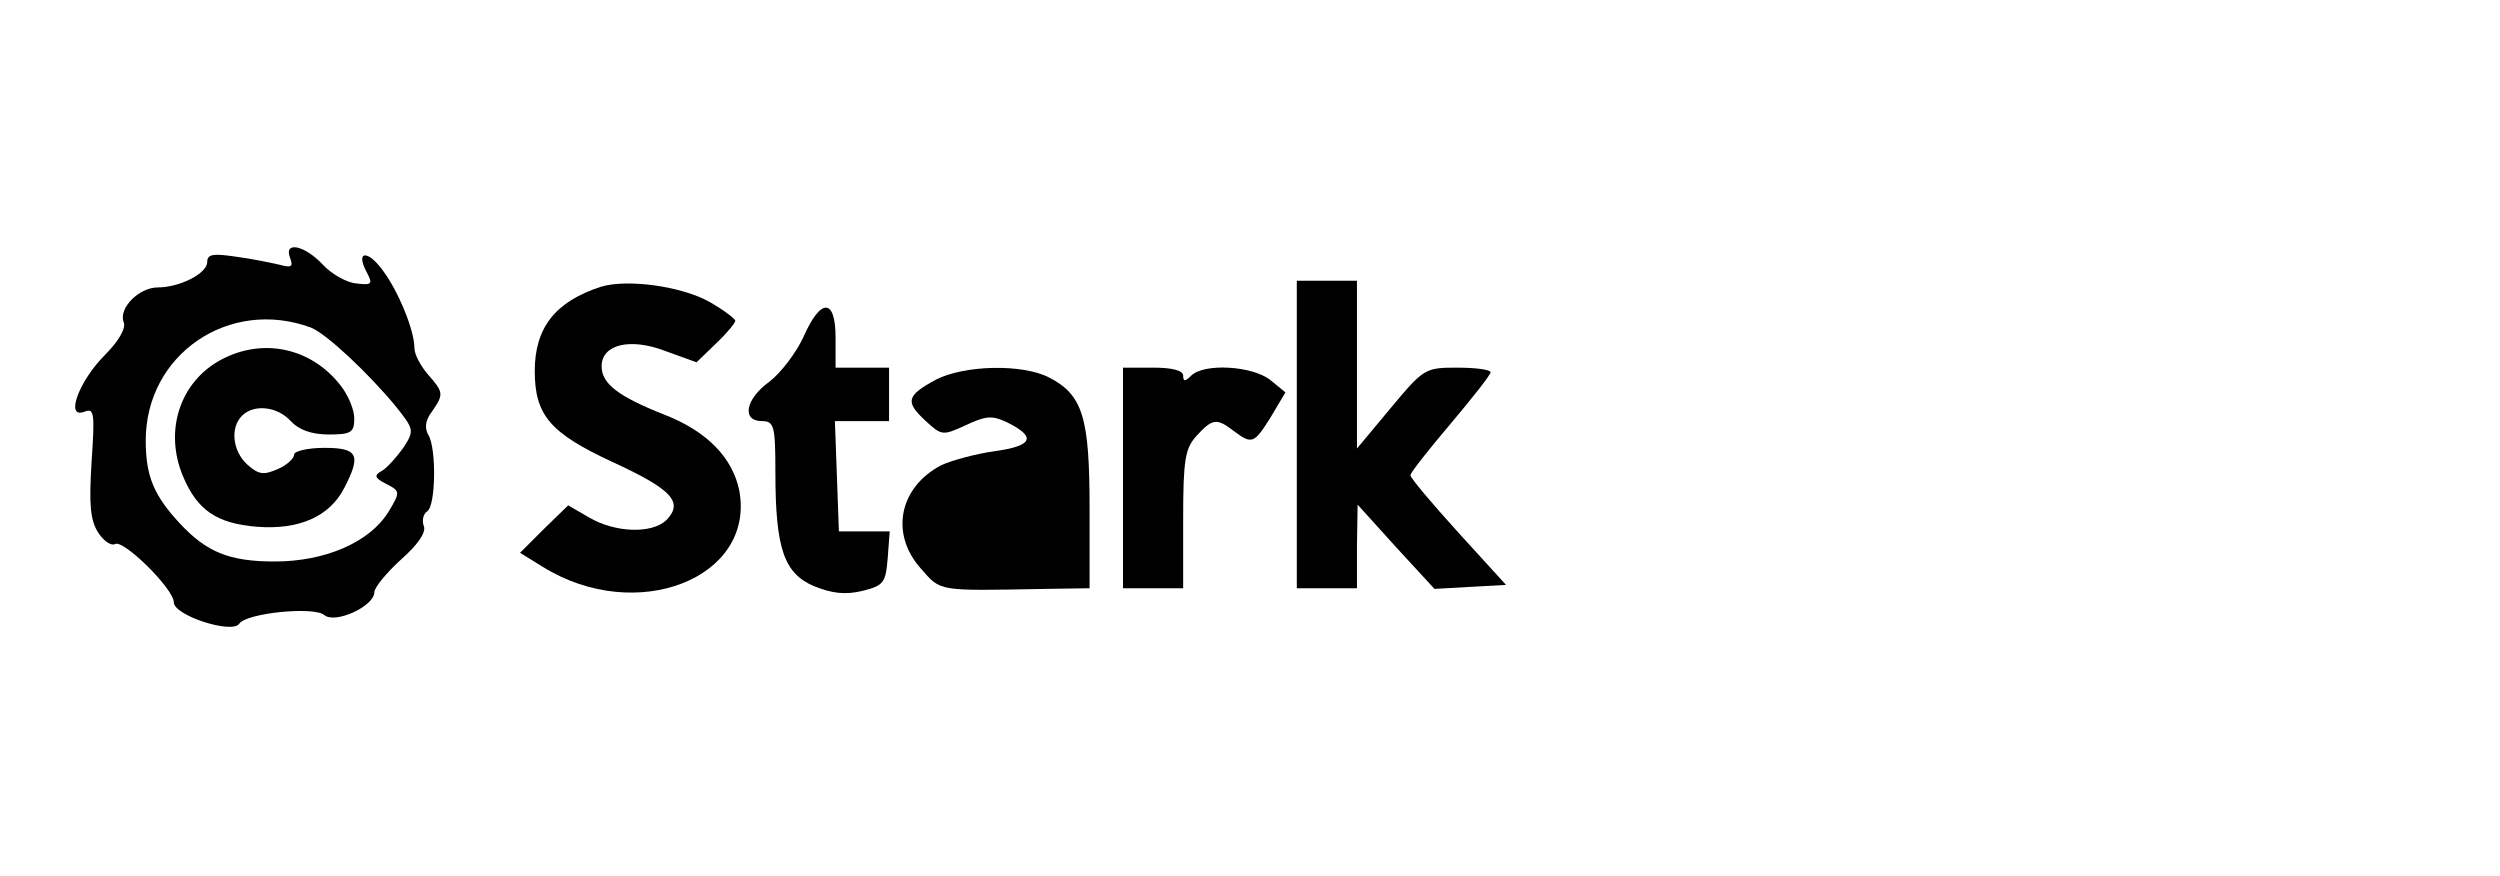 <?xml version="1.0" standalone="no"?>
<!DOCTYPE svg PUBLIC "-//W3C//DTD SVG 20010904//EN"
 "http://www.w3.org/TR/2001/REC-SVG-20010904/DTD/svg10.dtd">
<svg version="1.0" xmlns="http://www.w3.org/2000/svg"
 width="374pt" height="131pt" viewBox="0 0 374 131"
 preserveAspectRatio="xMidYMid meet">
<g transform="translate(0,131) scale(0.1,-0.1)"
fill="#000000" stroke="none">
<path d="M434 924 c5 -13 2 -15 -16 -10 -13 3 -42 9 -65 12 -34 5 -43 4 -43
-8 0 -17 -41 -38 -74 -38 -28 0 -59 -31 -51 -52 4 -9 -8 -29 -28 -49 -39 -39
-60 -96 -31 -85 15 6 16 -1 11 -75 -4 -64 -2 -87 10 -106 8 -12 19 -20 25 -17
12 8 88 -67 88 -87 0 -20 88 -48 98 -32 11 16 111 26 127 13 16 -14 75 13 75
34 0 7 18 29 40 49 25 22 38 41 34 50 -3 8 -1 18 5 22 13 8 14 94 2 114 -6 10
-5 22 5 35 18 26 18 29 -6 56 -11 13 -20 30 -20 39 0 27 -24 85 -47 116 -23
32 -42 30 -24 -3 9 -17 7 -19 -16 -16 -14 1 -37 14 -50 28 -27 29 -59 36 -49
10z m31 -104 c23 -9 86 -68 128 -119 26 -33 27 -35 11 -60 -10 -14 -24 -30
-32 -35 -13 -7 -12 -11 6 -20 21 -11 21 -12 3 -42 -28 -45 -94 -74 -170 -74
-68 0 -102 14 -142 57 -39 42 -51 71 -51 124 0 129 125 214 247 169z"/>
<path d="M331 772 c-62 -33 -86 -107 -57 -175 21 -50 50 -70 110 -75 63 -5
109 15 131 58 26 50 20 60 -30 60 -25 0 -45 -5 -45 -10 0 -6 -11 -16 -25 -22
-21 -9 -28 -8 -45 7 -22 20 -26 55 -8 73 18 18 53 14 73 -8 12 -13 31 -20 57
-20 33 0 38 3 38 24 0 13 -9 35 -21 50 -44 56 -116 71 -178 38z"/>
<path d="M899 881 c-68 -22 -99 -61 -99 -126 0 -66 23 -93 116 -136 89 -41
107 -60 81 -87 -22 -21 -77 -19 -116 4 l-31 18 -36 -35 -36 -36 34 -21 c140
-87 318 -17 294 114 -10 49 -48 89 -113 114 -68 27 -93 46 -93 72 0 33 43 43
95 23 l47 -17 29 28 c16 15 29 31 29 34 0 3 -17 16 -38 28 -42 24 -124 35
-163 23z"/>
<path d="M1940 660 l0 -230 45 0 45 0 0 63 1 62 57 -63 58 -63 53 3 54 3 -72
79 c-39 43 -71 81 -71 85 0 4 27 38 60 77 32 38 59 72 60 77 0 4 -22 7 -50 7
-48 0 -50 -1 -100 -61 l-50 -60 0 125 0 126 -45 0 -45 0 0 -230z"/>
<path d="M1202 806 c-11 -24 -34 -54 -51 -67 -36 -26 -42 -59 -11 -59 18 0 20
-7 20 -77 0 -114 13 -151 58 -170 27 -11 47 -13 72 -7 32 8 35 12 38 49 l3 40
-38 0 -38 0 -3 83 -3 82 41 0 40 0 0 40 0 40 -40 0 -40 0 0 45 c0 59 -22 60
-48 1z"/>
<path d="M1400 742 c-44 -24 -46 -33 -16 -61 25 -23 26 -23 61 -7 30 14 39 15
62 4 44 -22 38 -35 -19 -43 -29 -4 -65 -14 -80 -21 -63 -33 -77 -103 -30 -155
30 -34 23 -33 185 -30 l67 1 0 120 c0 135 -10 169 -60 195 -40 21 -127 19
-170 -3z"/>
<path d="M1680 595 l0 -165 45 0 45 0 0 103 c0 90 3 106 20 125 24 26 30 27
56 7 27 -20 30 -19 55 21 l22 37 -22 18 c-27 22 -100 26 -119 7 -9 -9 -12 -9
-12 0 0 8 -17 12 -45 12 l-45 0 0 -165z"/>
</g>
</svg>
